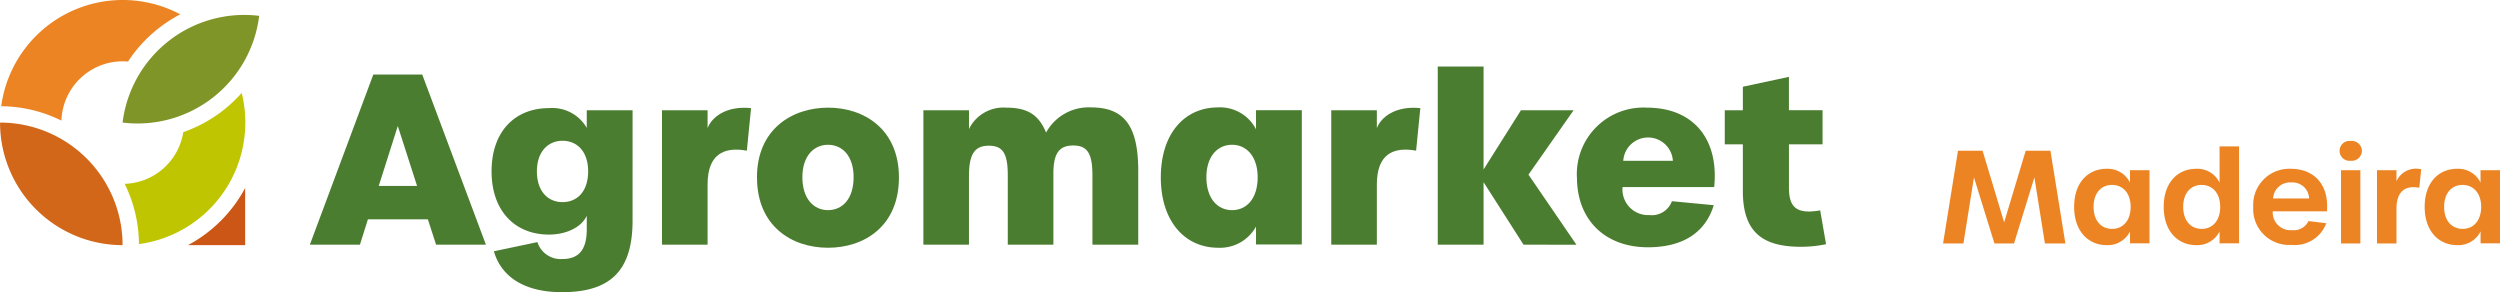<svg xmlns="http://www.w3.org/2000/svg" width="278.295" height="32.524" viewBox="0 0 278.295 32.524"><g id="Grupo_41006" data-name="Grupo 41006" transform="translate(-821 -18.737)"><g id="Grupo_40997" data-name="Grupo 40997" transform="translate(-37.363 5.57)"><g id="Grupo_40978" data-name="Grupo 40978" transform="translate(892.855 20.571)"><path id="Caminho_127779" data-name="Caminho 127779" d="M338.211,80.048h-6.672l-.889,2.826h-5.574l7.065-18.945h5.443l7.092,18.945h-5.547Zm-1.2-3.716-2.146-6.672-2.12,6.672Z" transform="translate(-325.076 -63.039)" fill="#4b7d30"></path><path id="Caminho_127780" data-name="Caminho 127780" d="M362.212,86.686l4.841-1.021a2.718,2.718,0,0,0,2.774,1.885c1.779,0,2.721-.969,2.721-3.3V82.735c-.628,1.335-2.355,2.093-4.213,2.093-3.741,0-6.384-2.591-6.384-7.039s2.617-7.038,6.384-7.038a4.429,4.429,0,0,1,4.213,2.2V70.986h5.1V83.258c0,5.652-2.512,7.981-7.876,7.981-4.082,0-6.725-1.648-7.563-4.553m10.493-8.9c0-2.172-1.2-3.4-2.852-3.4-1.623,0-2.852,1.23-2.852,3.4,0,2.224,1.23,3.428,2.852,3.428,1.648,0,2.852-1.2,2.852-3.428" transform="translate(-341.723 -66.119)" fill="#4b7d30"></path><path id="Caminho_127781" data-name="Caminho 127781" d="M396.537,70.953h5.076v1.989c.445-1.178,2.015-2.512,4.841-2.224l-.471,4.736c-2.617-.471-4.37.445-4.37,3.768v6.7h-5.076Z" transform="translate(-357.338 -66.086)" fill="#4b7d30"></path><path id="Caminho_127782" data-name="Caminho 127782" d="M415.81,78.427c0-5.39,3.925-7.772,7.929-7.772,3.978,0,7.876,2.381,7.876,7.772,0,5.442-3.873,7.824-7.9,7.824-4,0-7.9-2.382-7.9-7.824m10.755-.026c0-2.3-1.2-3.612-2.852-3.612-1.623,0-2.852,1.308-2.852,3.612,0,2.355,1.23,3.663,2.852,3.663,1.648,0,2.852-1.308,2.852-3.663" transform="translate(-366.039 -66.076)" fill="#4b7d30"></path><path id="Caminho_127783" data-name="Caminho 127783" d="M449.585,70.921h5.076v2.093a4.257,4.257,0,0,1,4.134-2.381c2.355,0,3.611.759,4.448,2.773a5.4,5.4,0,0,1,5-2.8c3.716,0,5.259,2.067,5.259,7.065v8.217h-5.1V78.195c0-2.459-.55-3.349-2.146-3.349-1.57,0-2.2.89-2.2,3.14v7.9h-5.077V78.195c0-2.485-.549-3.323-2.12-3.323s-2.2.942-2.2,3.376v7.641h-5.076Z" transform="translate(-381.287 -66.054)" fill="#4b7d30"></path><path id="Caminho_127784" data-name="Caminho 127784" d="M497.767,78.405c0-4.893,2.643-7.8,6.384-7.8a4.5,4.5,0,0,1,4.213,2.433v-2.12h5.1V85.862h-5.1V83.873a4.565,4.565,0,0,1-4.213,2.355c-3.715,0-6.384-2.957-6.384-7.824m10.78-.026c0-2.3-1.23-3.612-2.852-3.612s-2.852,1.308-2.852,3.612c0,2.355,1.23,3.663,2.852,3.663,1.648,0,2.852-1.308,2.852-3.663" transform="translate(-403.04 -66.054)" fill="#4b7d30"></path><path id="Caminho_127785" data-name="Caminho 127785" d="M532.354,70.953h5.076v1.989c.445-1.178,2.015-2.512,4.841-2.224l-.471,4.736c-2.617-.471-4.37.445-4.37,3.768v6.7h-5.076Z" transform="translate(-418.654 -66.086)" fill="#4b7d30"></path><path id="Caminho_127786" data-name="Caminho 127786" d="M563.515,82.141l-4.449-6.96v6.96h-5.1V62.307h5.1V73.768l4.161-6.594h5.861l-5.024,7.17,5.338,7.8Z" transform="translate(-428.41 -62.307)" fill="#4b7d30"></path><path id="Caminho_127787" data-name="Caminho 127787" d="M582.205,78.427a7.41,7.41,0,0,1,7.8-7.772c5.1,0,8.033,3.428,7.483,8.844h-10.2a2.852,2.852,0,0,0,2.982,3.114,2.375,2.375,0,0,0,2.512-1.544l4.658.445c-.941,3.062-3.454,4.684-7.327,4.684-4.788,0-7.9-3.061-7.9-7.771m10.676-1.858a2.766,2.766,0,0,0-5.521,0Z" transform="translate(-441.16 -66.076)" fill="#4b7d30"></path><path id="Caminho_127788" data-name="Caminho 127788" d="M614.227,77.123V71.915h-2.014V68.121h2.014V65.505l5.129-1.1v3.715H623.1v3.794h-3.741v4.841c0,1.91.654,2.642,2.276,2.642a7.941,7.941,0,0,0,1.2-.131l.654,3.768a13.566,13.566,0,0,1-2.8.287c-4.292,0-6.463-1.648-6.463-6.2" transform="translate(-454.708 -63.254)" fill="#4b7d30"></path></g><g id="Grupo_40977" data-name="Grupo 40977" transform="translate(858.363 13.167)"><path id="Caminho_127789" data-name="Caminho 127789" d="M300.516,67.667a15.474,15.474,0,0,1-6.5,4.367,6.82,6.82,0,0,1-6.525,5.751,15.332,15.332,0,0,1,1.59,6.707,13.655,13.655,0,0,0,11.439-16.825" transform="translate(-273.613 -57.322)" fill="#bfc500"></path><path id="Caminho_127790" data-name="Caminho 127790" d="M282.369,50.4a13.649,13.649,0,0,0-19.927,10.234,15.333,15.333,0,0,1,6.705,1.6,6.823,6.823,0,0,1,6.819-6.6c.2,0,.4.008.59.026a15.565,15.565,0,0,1,5.812-5.255" transform="translate(-262.307 -48.808)" fill="#ec8424"></path><path id="Caminho_127791" data-name="Caminho 127791" d="M306.707,86.955V93.32H300.34a15.512,15.512,0,0,0,6.367-6.365" transform="translate(-279.416 -66.03)" fill="#cb5616"></path><path id="Caminho_127792" data-name="Caminho 127792" d="M262.2,73.683A13.645,13.645,0,0,0,275.84,87.328h0A13.645,13.645,0,0,0,262.2,73.683Z" transform="translate(-262.195 -60.038)" fill="#d36719"></path><path id="Caminho_127793" data-name="Caminho 127793" d="M302.276,51.94A13.645,13.645,0,0,0,287.07,63.82h0a13.644,13.644,0,0,0,15.206-11.88h0" transform="translate(-273.425 -50.176)" fill="#809528"></path></g></g><path id="Caminho_149451" data-name="Caminho 149451" d="M-48.9,2.609h2.268L-45.46-4.75l2.282,7.359H-41l2.268-7.359,1.169,7.359h2.282L-36.946-7.716H-39.7l-2.4,7.972-2.4-7.972h-2.738Zm18.212.185a2.764,2.764,0,0,0,2.6-1.526V2.595h2.168V-5.548H-28.09v1.383a2.75,2.75,0,0,0-2.61-1.54c-2.025,0-3.608,1.5-3.608,4.236S-32.71,2.795-30.685,2.795Zm.613-1.811c-1.212,0-2.068-.9-2.068-2.453s.856-2.439,2.054-2.439S-28.018-3-28.018-1.47-28.874.983-30.072.983Zm9.356,1.811a2.764,2.764,0,0,0,2.6-1.526V2.595h2.168V-8.2h-2.168v4.036a2.736,2.736,0,0,0-2.61-1.54c-2.025,0-3.608,1.5-3.608,4.236S-22.742,2.795-20.716,2.795ZM-20.1.983c-1.212,0-2.068-.9-2.068-2.453s.856-2.439,2.054-2.439S-18.05-3-18.05-1.47-18.891.983-20.1.983Zm9.983,1.783A3.732,3.732,0,0,0-6.241.356L-8.223.113a1.81,1.81,0,0,1-1.84,1.013A1.98,1.98,0,0,1-12.2-.97H-6.17c.257-2.852-1.326-4.735-4.022-4.735A4.013,4.013,0,0,0-14.37-1.47,3.994,3.994,0,0,0-10.12,2.766ZM-12.16-2.4a1.884,1.884,0,0,1,2.025-1.783A1.842,1.842,0,0,1-8.152-2.4ZM-3.517-6.6A1.127,1.127,0,0,0-2.276-7.7,1.119,1.119,0,0,0-3.517-8.8,1.1,1.1,0,0,0-4.758-7.7,1.105,1.105,0,0,0-3.517-6.6ZM-4.6,2.609h2.153V-5.548H-4.6Zm4.007,0H1.574V-1.241c0-1.9.913-2.653,2.539-2.353l.214-2.054A2.38,2.38,0,0,0,1.574-4.322V-5.548H-.593Zm8.928.185a2.764,2.764,0,0,0,2.6-1.526V2.595H13.1V-5.548H10.93v1.383a2.75,2.75,0,0,0-2.61-1.54c-2.025,0-3.608,1.5-3.608,4.236S6.309,2.795,8.334,2.795ZM8.948.983C7.735.983,6.88.085,6.88-1.47s.856-2.439,2.054-2.439S11-3,11-1.47,10.146.983,8.948.983Z" transform="translate(1086.197 43.232)" fill="#ec8424"></path></g></svg>